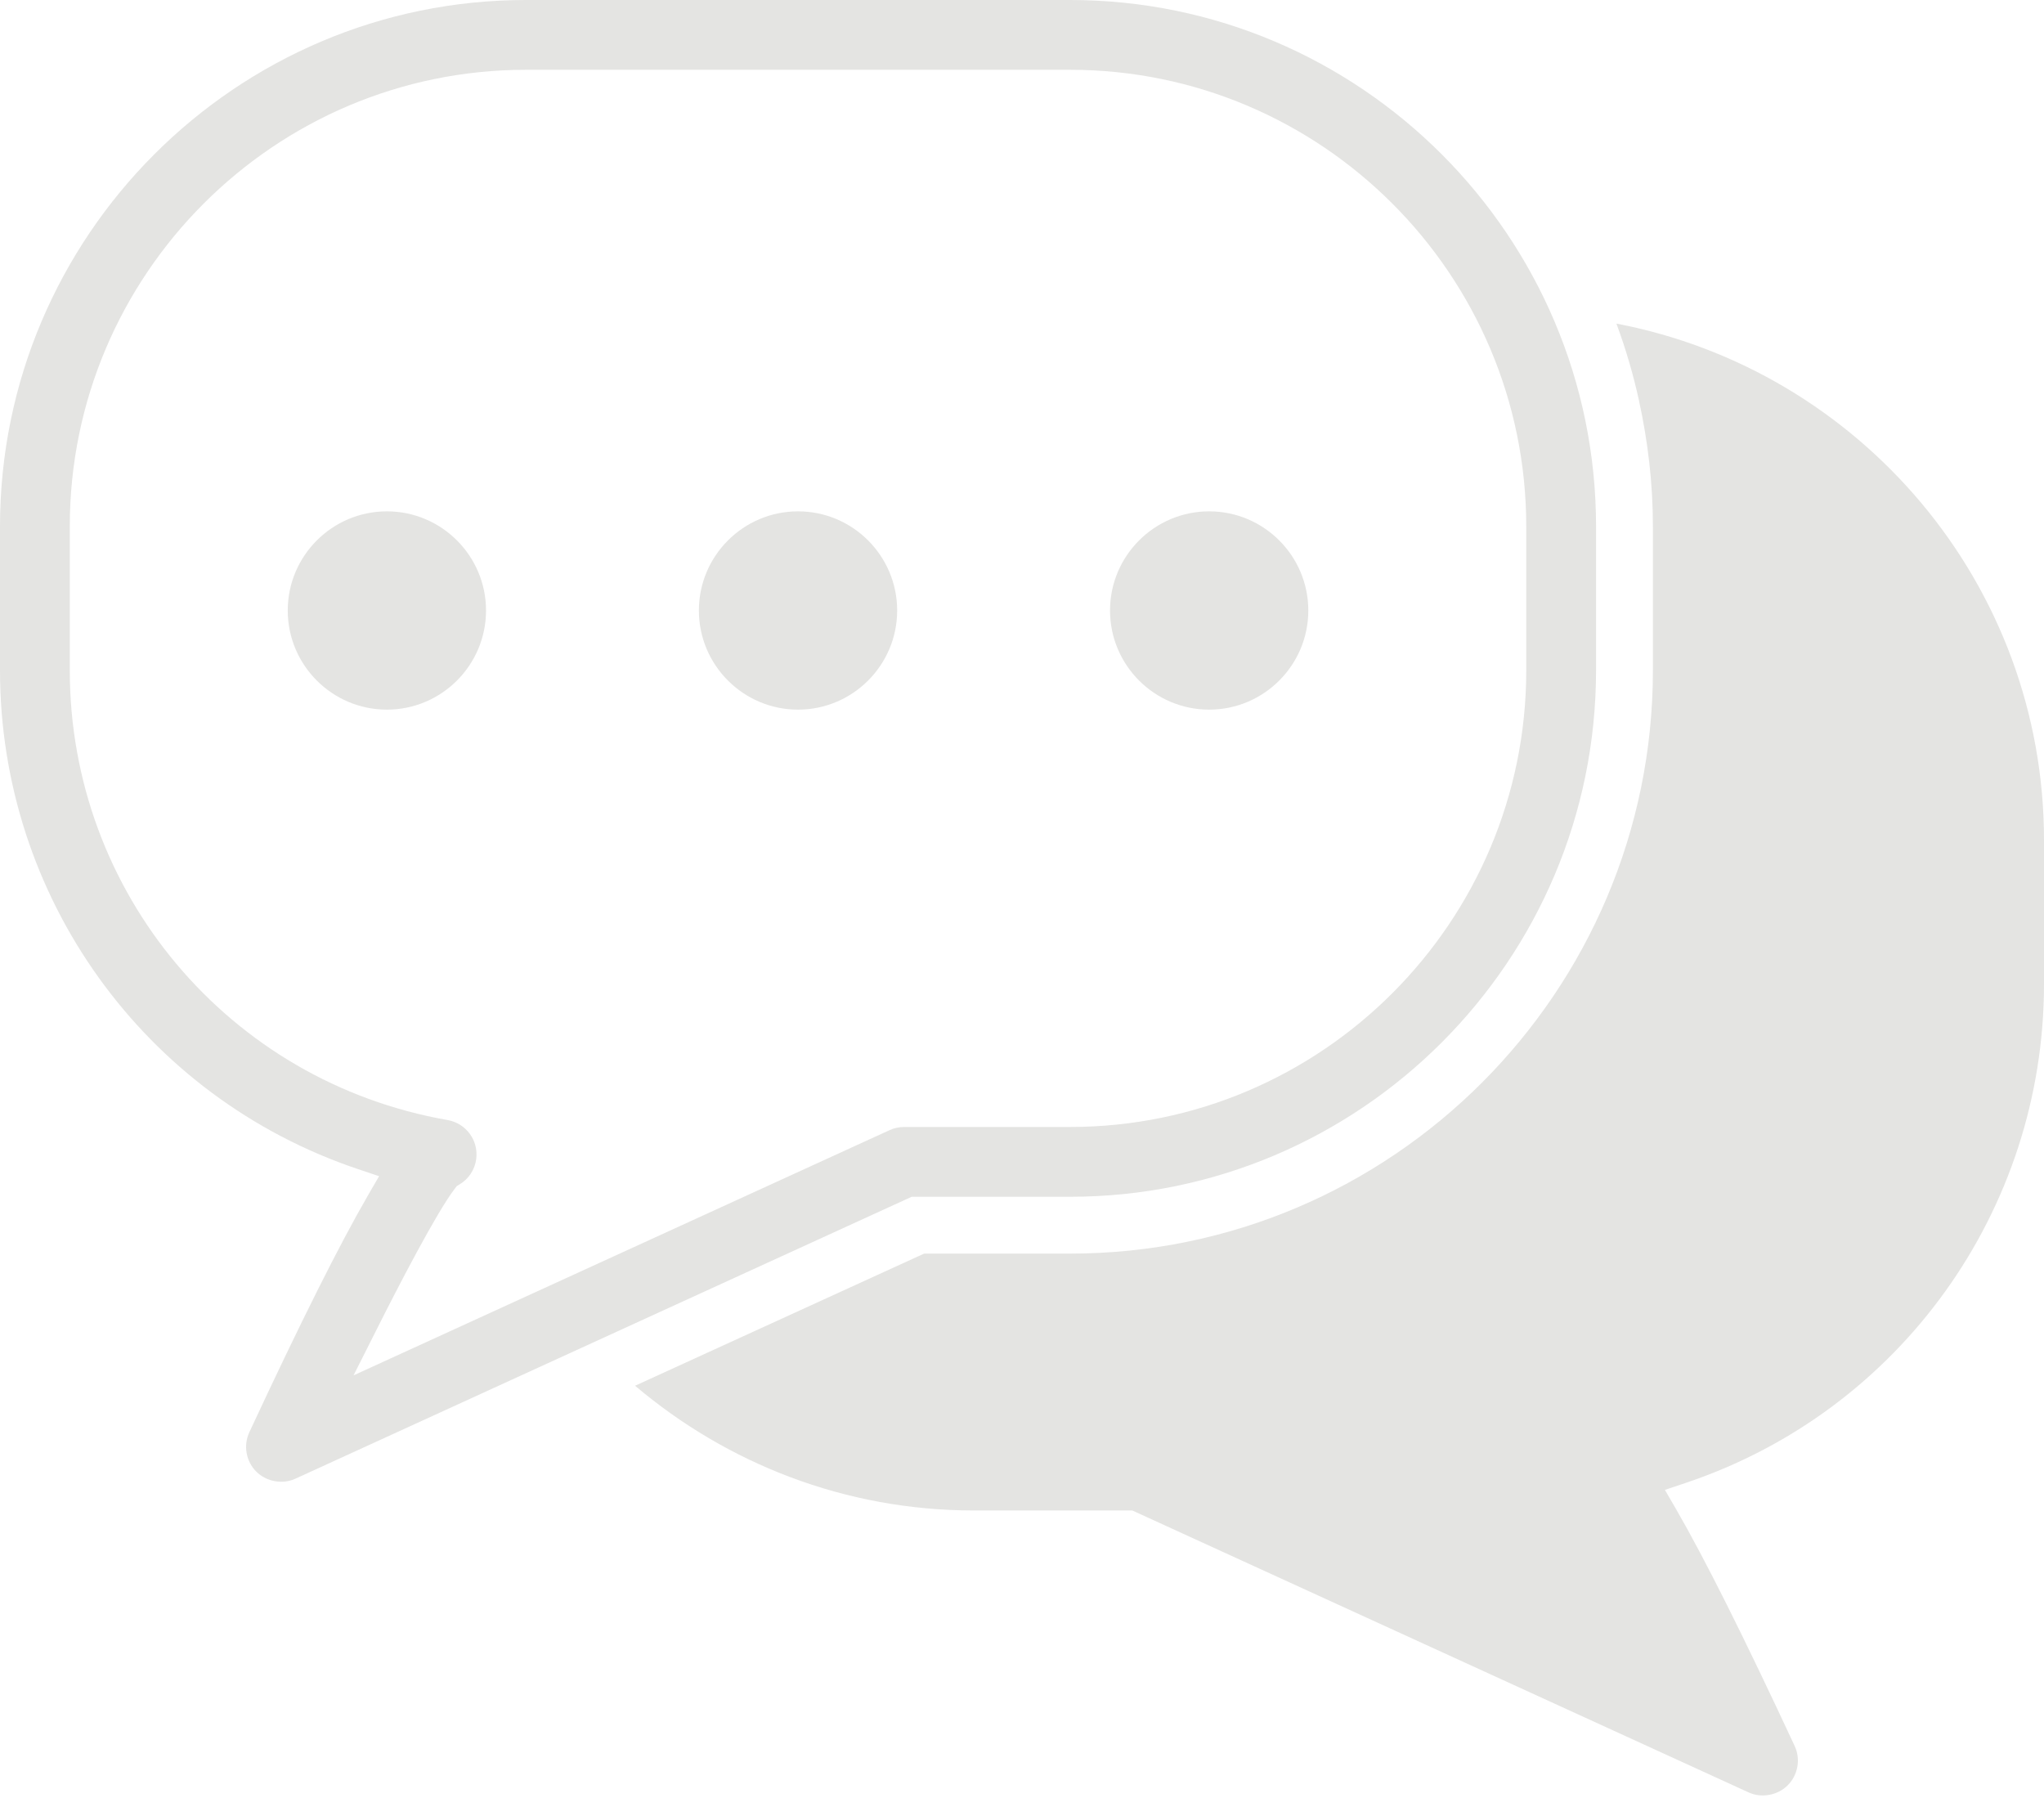<svg xmlns="http://www.w3.org/2000/svg" xmlns:xlink="http://www.w3.org/1999/xlink" fill="#e4e4e2" height="263.9" preserveAspectRatio="xMidYMid meet" version="1" viewBox="0.0 0.0 300.0 263.9" width="300" zoomAndPan="magnify"><g id="change1_1"><path d="M234.254,77.27c0-42.607-34.632-77.27-77.199-77.27H77.199C34.632,0,0,34.663,0,77.27v21.101 c0,33.236,21.118,62.658,52.548,73.212l3.09,1.037l-1.634,2.821c-4.192,7.237-9.886,18.605-17.406,34.754 c-0.905,1.937-0.499,4.256,1.006,5.774c1.496,1.497,3.879,1.916,5.753,1.048l90.453-41.375h23.245 c42.567,0,77.199-34.663,77.199-77.27V77.27z M224.01,98.371c0,36.958-30.036,67.028-66.955,67.028h-24.361 c-0.729,0-1.466,0.161-2.13,0.465l-78.673,35.989l3.407-6.769c3.11-6.184,8.735-17.084,11.438-20.612l0.305-0.398l0.43-0.26 c1.343-0.814,2.227-2.171,2.427-3.73c0.348-2.719-1.495-5.223-4.196-5.701c-32.133-5.623-55.46-33.386-55.46-66.011V77.27 c0-36.958,30.036-67.028,66.955-67.028h79.857c36.919,0,66.955,30.069,66.955,67.028V98.371z" fill="inherit"/><path d="M56.784,75.047c-8.024,0-14.551,6.528-14.551,14.55c0,8.025,6.528,14.552,14.551,14.552s14.551-6.528,14.551-14.552 C71.335,81.575,64.808,75.047,56.784,75.047z" fill="inherit"/><path d="M177.47,75.047c-8.024,0-14.551,6.528-14.551,14.55c0,8.025,6.528,14.552,14.551,14.552s14.551-6.528,14.551-14.552 C192.021,81.575,185.493,75.047,177.47,75.047z" fill="inherit"/><path d="M117.127,75.047c-8.024,0-14.551,6.528-14.551,14.55c0,8.025,6.528,14.552,14.551,14.552s14.551-6.528,14.551-14.552 C131.678,81.575,125.151,75.047,117.127,75.047z" fill="inherit"/><path d="M103.753,198.554l-10.542,4.822c13.447,11.387,30.782,18.306,49.733,18.306h23.246l90.452,41.375 c1.874,0.868,4.257,0.449,5.753-1.048c1.505-1.518,1.911-3.837,1.006-5.774c-7.519-16.149-13.214-27.517-17.405-34.754 l-1.634-2.821l3.09-1.037C278.882,207.069,300,177.647,300,144.411V123.31c0-37.657-27.083-69.018-62.757-75.815 c1.366,3.674,2.474,7.468,3.33,11.358c0.019,0.005,0.037,0.013,0.056,0.018c-0.021-0.006-0.042-0.014-0.063-0.02 c1.3,5.933,2.033,12.1,2.033,18.433v21.1c0,47.2-38.367,85.6-85.533,85.6h-21.433 M230.101,216.123l-0.001-0.004" fill="inherit"/></g></svg>